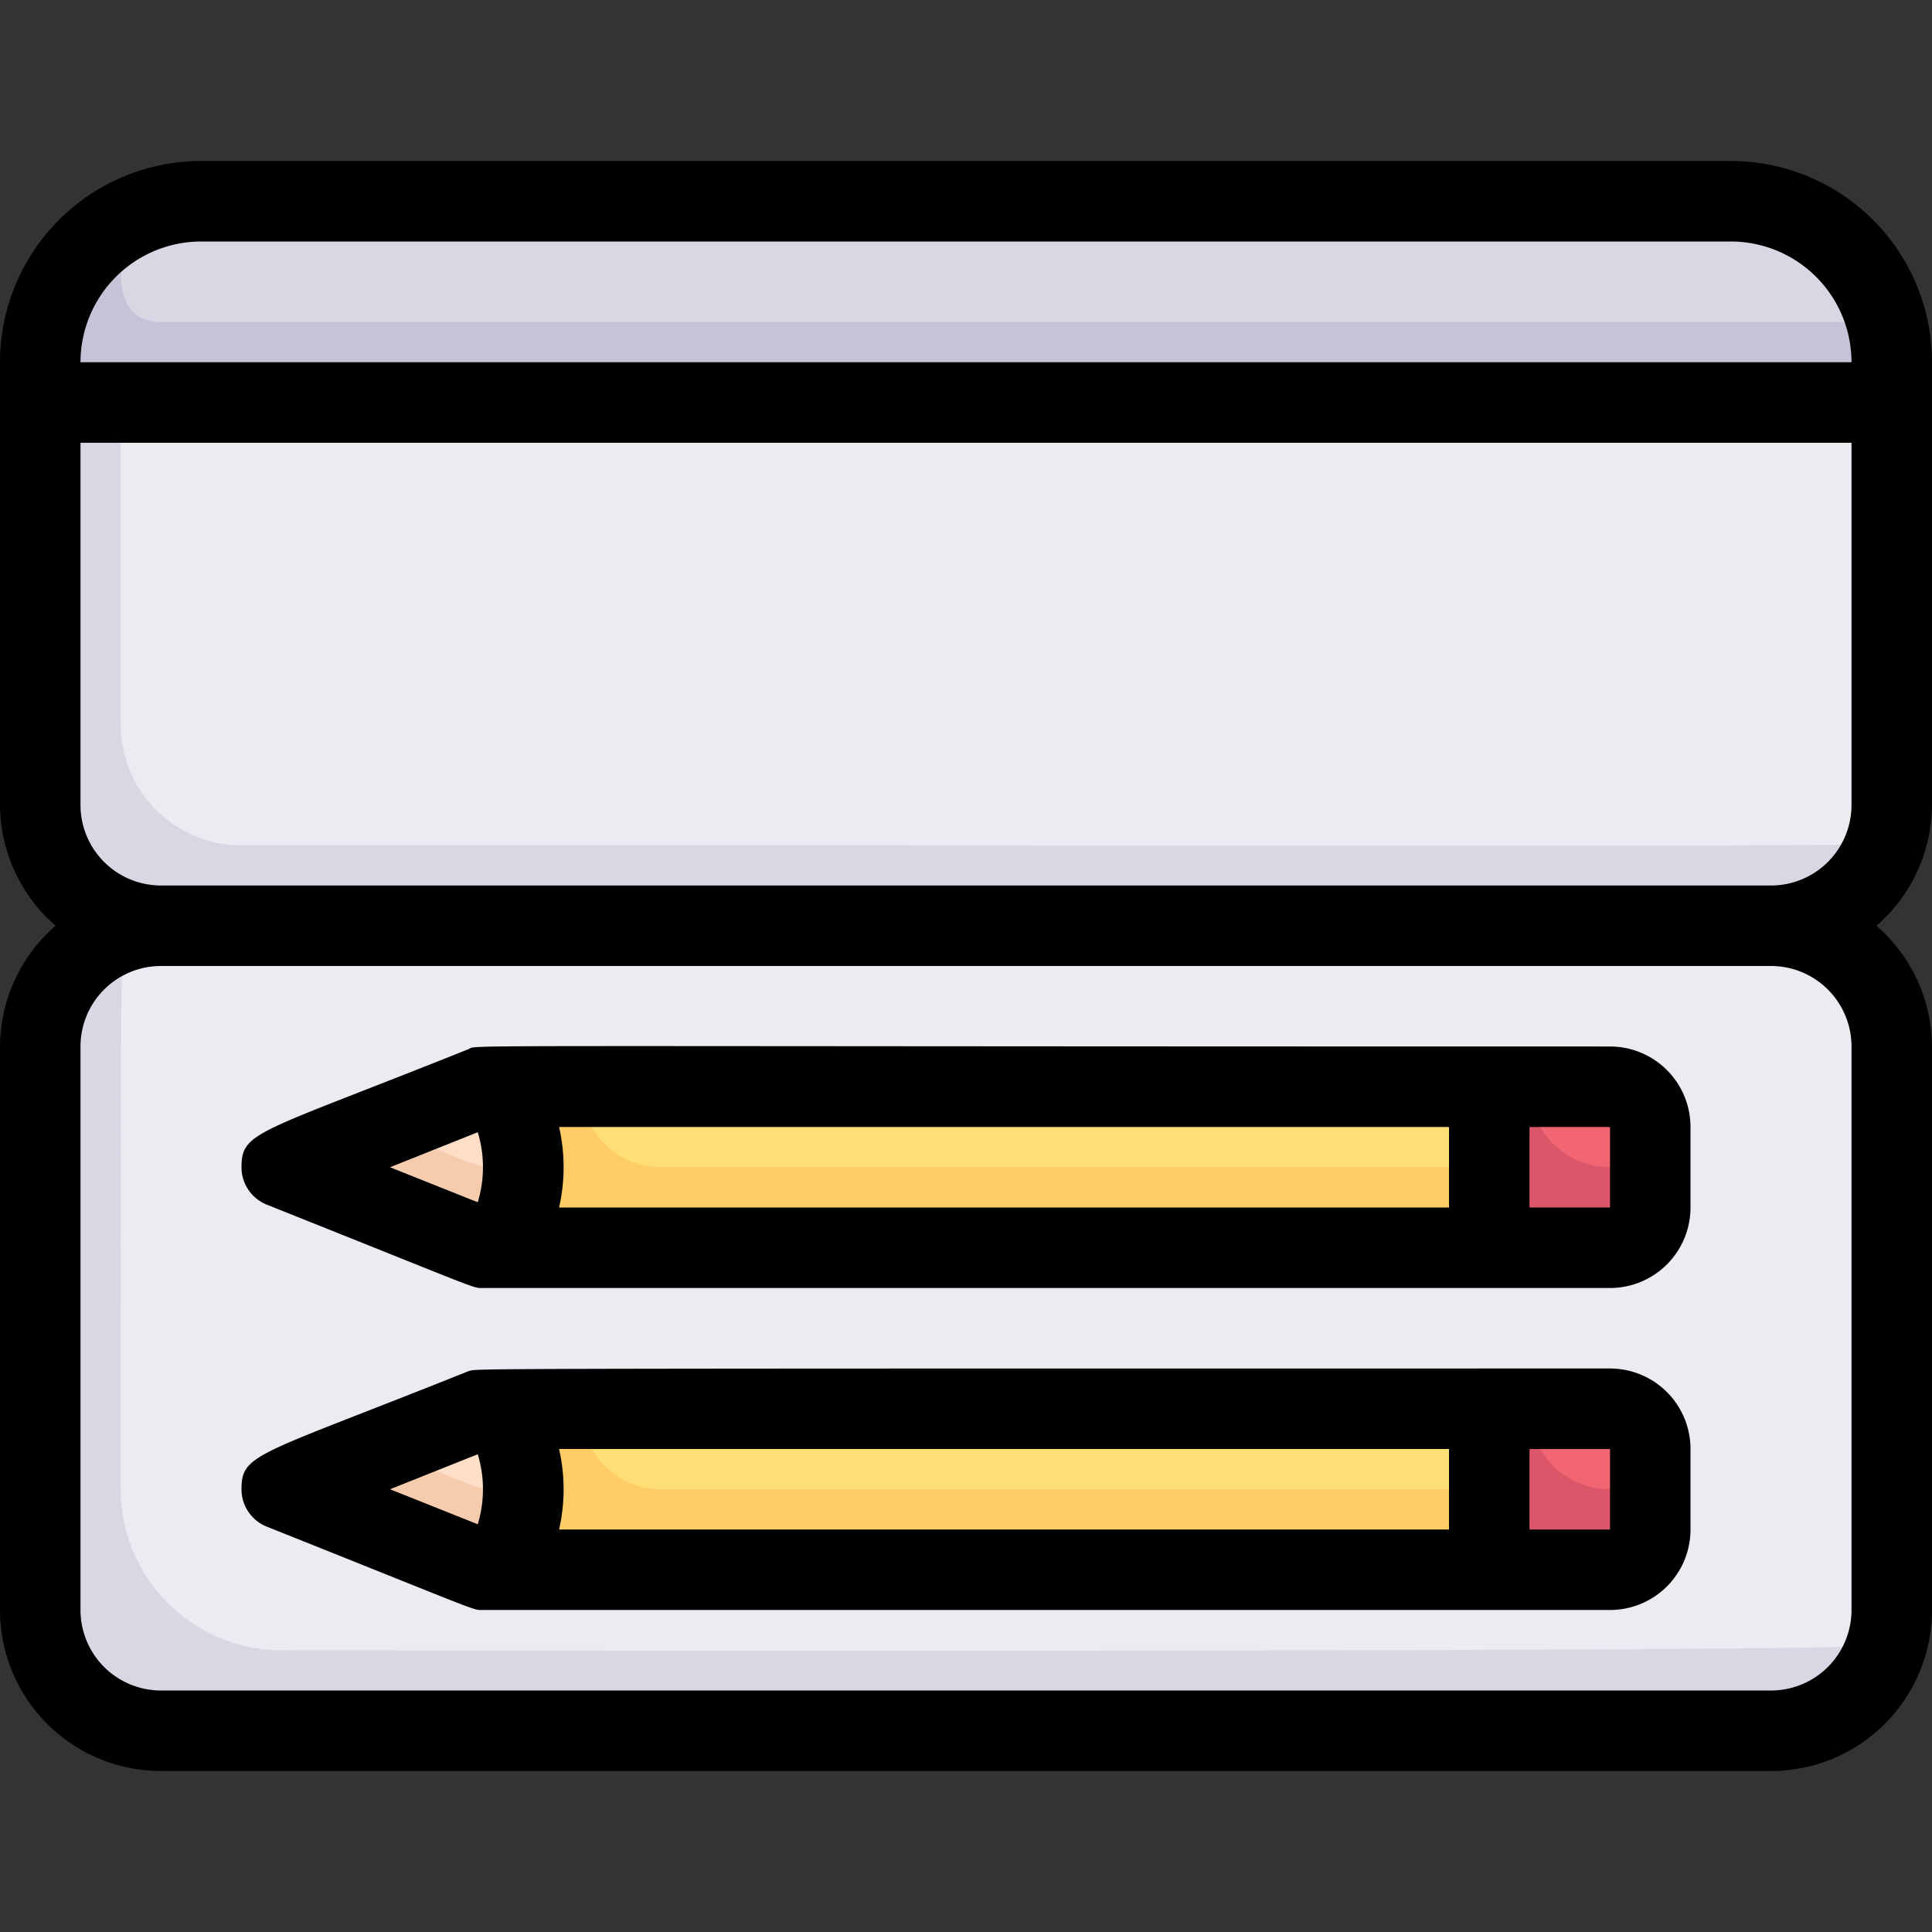 <svg xmlns="http://www.w3.org/2000/svg" viewBox="0 0 48 48"><rect x="0" y="0" width="48" height="48" fill="#333333" stroke="none"/><defs><style>.cls-1{fill:#dad7e5;}.cls-2{fill:#edebf2;}.cls-3{fill:#fc6;}.cls-4{fill:#ffde76;}.cls-5{fill:#db5669;}.cls-6{fill:#f26674;}.cls-7{fill:#f6ccaf;}.cls-8{fill:#ffdec7;}.cls-9{fill:#c6c3d8;}</style></defs><title>pencil case</title><g id="pencil_case" data-name="pencil case"><path class="cls-1" d="M47,26c0,15.22.06,14.24-.13,14.87A3,3,0,0,1,44,43H4a3,3,0,0,1-3-3V26a3,3,0,0,1,3-3H44A3,3,0,0,1,47,26Z"/><path class="cls-2" d="M47,26c0,15.22.06,14.24-.13,14.87-.68.2-40,.13-39.87.13a4,4,0,0,1-4-4c0-14.13,0-13.25.13-13.87.68-.2,41-.13,40.87-.13A3,3,0,0,1,47,26Z"/><path class="cls-3" d="M37,35v4H12.46a4,4,0,0,0,0-4Z"/><path class="cls-4" d="M37,35v2H16.43a2,2,0,0,1-2-2Z"/><path class="cls-5" d="M41,36v2a1,1,0,0,1-1,1H37V35h3A1,1,0,0,1,41,36Z"/><path class="cls-6" d="M41,36v1H40a2,2,0,0,1-2-2h2A1,1,0,0,1,41,36Z"/><path class="cls-7" d="M12.46,39c-.64,0,.24.28-5.46-2,5.74-2.3,4.82-2,5.46-2A4,4,0,0,1,12.46,39Z"/><path class="cls-8" d="M13,37c-1.33,0-.5.2-3.5-1,2.9-1.16,2.35-1,3-1A4,4,0,0,1,13,37Z"/><path class="cls-3" d="M37,27v4H12.46a4,4,0,0,0,0-4Z"/><path class="cls-4" d="M37,27v2H16.43a2,2,0,0,1-2-2Z"/><path class="cls-5" d="M41,28v2a1,1,0,0,1-1,1H37V27h3A1,1,0,0,1,41,28Z"/><path class="cls-6" d="M41,28v1H40a2,2,0,0,1-2-2h2A1,1,0,0,1,41,28Z"/><path class="cls-9" d="M47,9v1H1V9A4,4,0,0,1,3.36,5.36C4.48,4.85,1.45,5,43,5A4,4,0,0,1,47,9Z"/><path class="cls-1" d="M46.87,8H4C2.76,8,2.85,6.48,3.36,5.36,4.48,4.85,1.45,5,43,5A4,4,0,0,1,46.87,8Z"/><path class="cls-1" d="M47,10c0,10.78.06,10.25-.13,10.87A3,3,0,0,1,44,23H4a3,3,0,0,1-3-3V10Z"/><path class="cls-2" d="M47,10c0,10.78.06,10.25-.13,10.87-.6.19,1.92.13-40.87.13a3,3,0,0,1-3-3V10Z"/><path class="cls-7" d="M12.46,31c-.64,0,.24.28-5.46-2,5.74-2.3,4.82-2,5.46-2A4,4,0,0,1,12.46,31Z"/><path class="cls-8" d="M13,29c-1.33,0-.5.2-3.5-1,2.9-1.16,2.35-1,3-1A4,4,0,0,1,13,29Z"/><path d="M43,4H5A5,5,0,0,0,0,9V20a4,4,0,0,0,1.38,3A4,4,0,0,0,0,26V40a4,4,0,0,0,4,4H44a4,4,0,0,0,4-4V26a4,4,0,0,0-1.38-3A4,4,0,0,0,48,20V9A5,5,0,0,0,43,4ZM5,6H43a3,3,0,0,1,3,3H2A3,3,0,0,1,5,6ZM46,26V40a2,2,0,0,1-2,2H4a2,2,0,0,1-2-2V26a2,2,0,0,1,2-2H44A2,2,0,0,1,46,26ZM4,22a2,2,0,0,1-2-2V11H46v9a2,2,0,0,1-2,2Z"/><path d="M6.63,29.93C12.07,32.1,11.73,32,12,32H40a2,2,0,0,0,2-2V28a2,2,0,0,0-2-2c-29.9,0-28.07-.05-28.37.07C6.39,28.17,6,28.1,6,29A1,1,0,0,0,6.63,29.93ZM40,30H38V28h2Zm-4,0H13.89a4.5,4.5,0,0,0,0-2H36ZM11.87,28.13a3,3,0,0,1,0,1.74L9.69,29Z"/><path d="M6.63,37.93C12.07,40.1,11.73,40,12,40H40a2,2,0,0,0,2-2V36a2,2,0,0,0-2-2c-29.9,0-28.07,0-28.37.07C6.39,36.17,6,36.1,6,37A1,1,0,0,0,6.63,37.93ZM40,38H38V36h2Zm-4,0H13.89a4.5,4.5,0,0,0,0-2H36ZM11.87,36.13a3,3,0,0,1,0,1.74L9.69,37Z"/></g></svg>